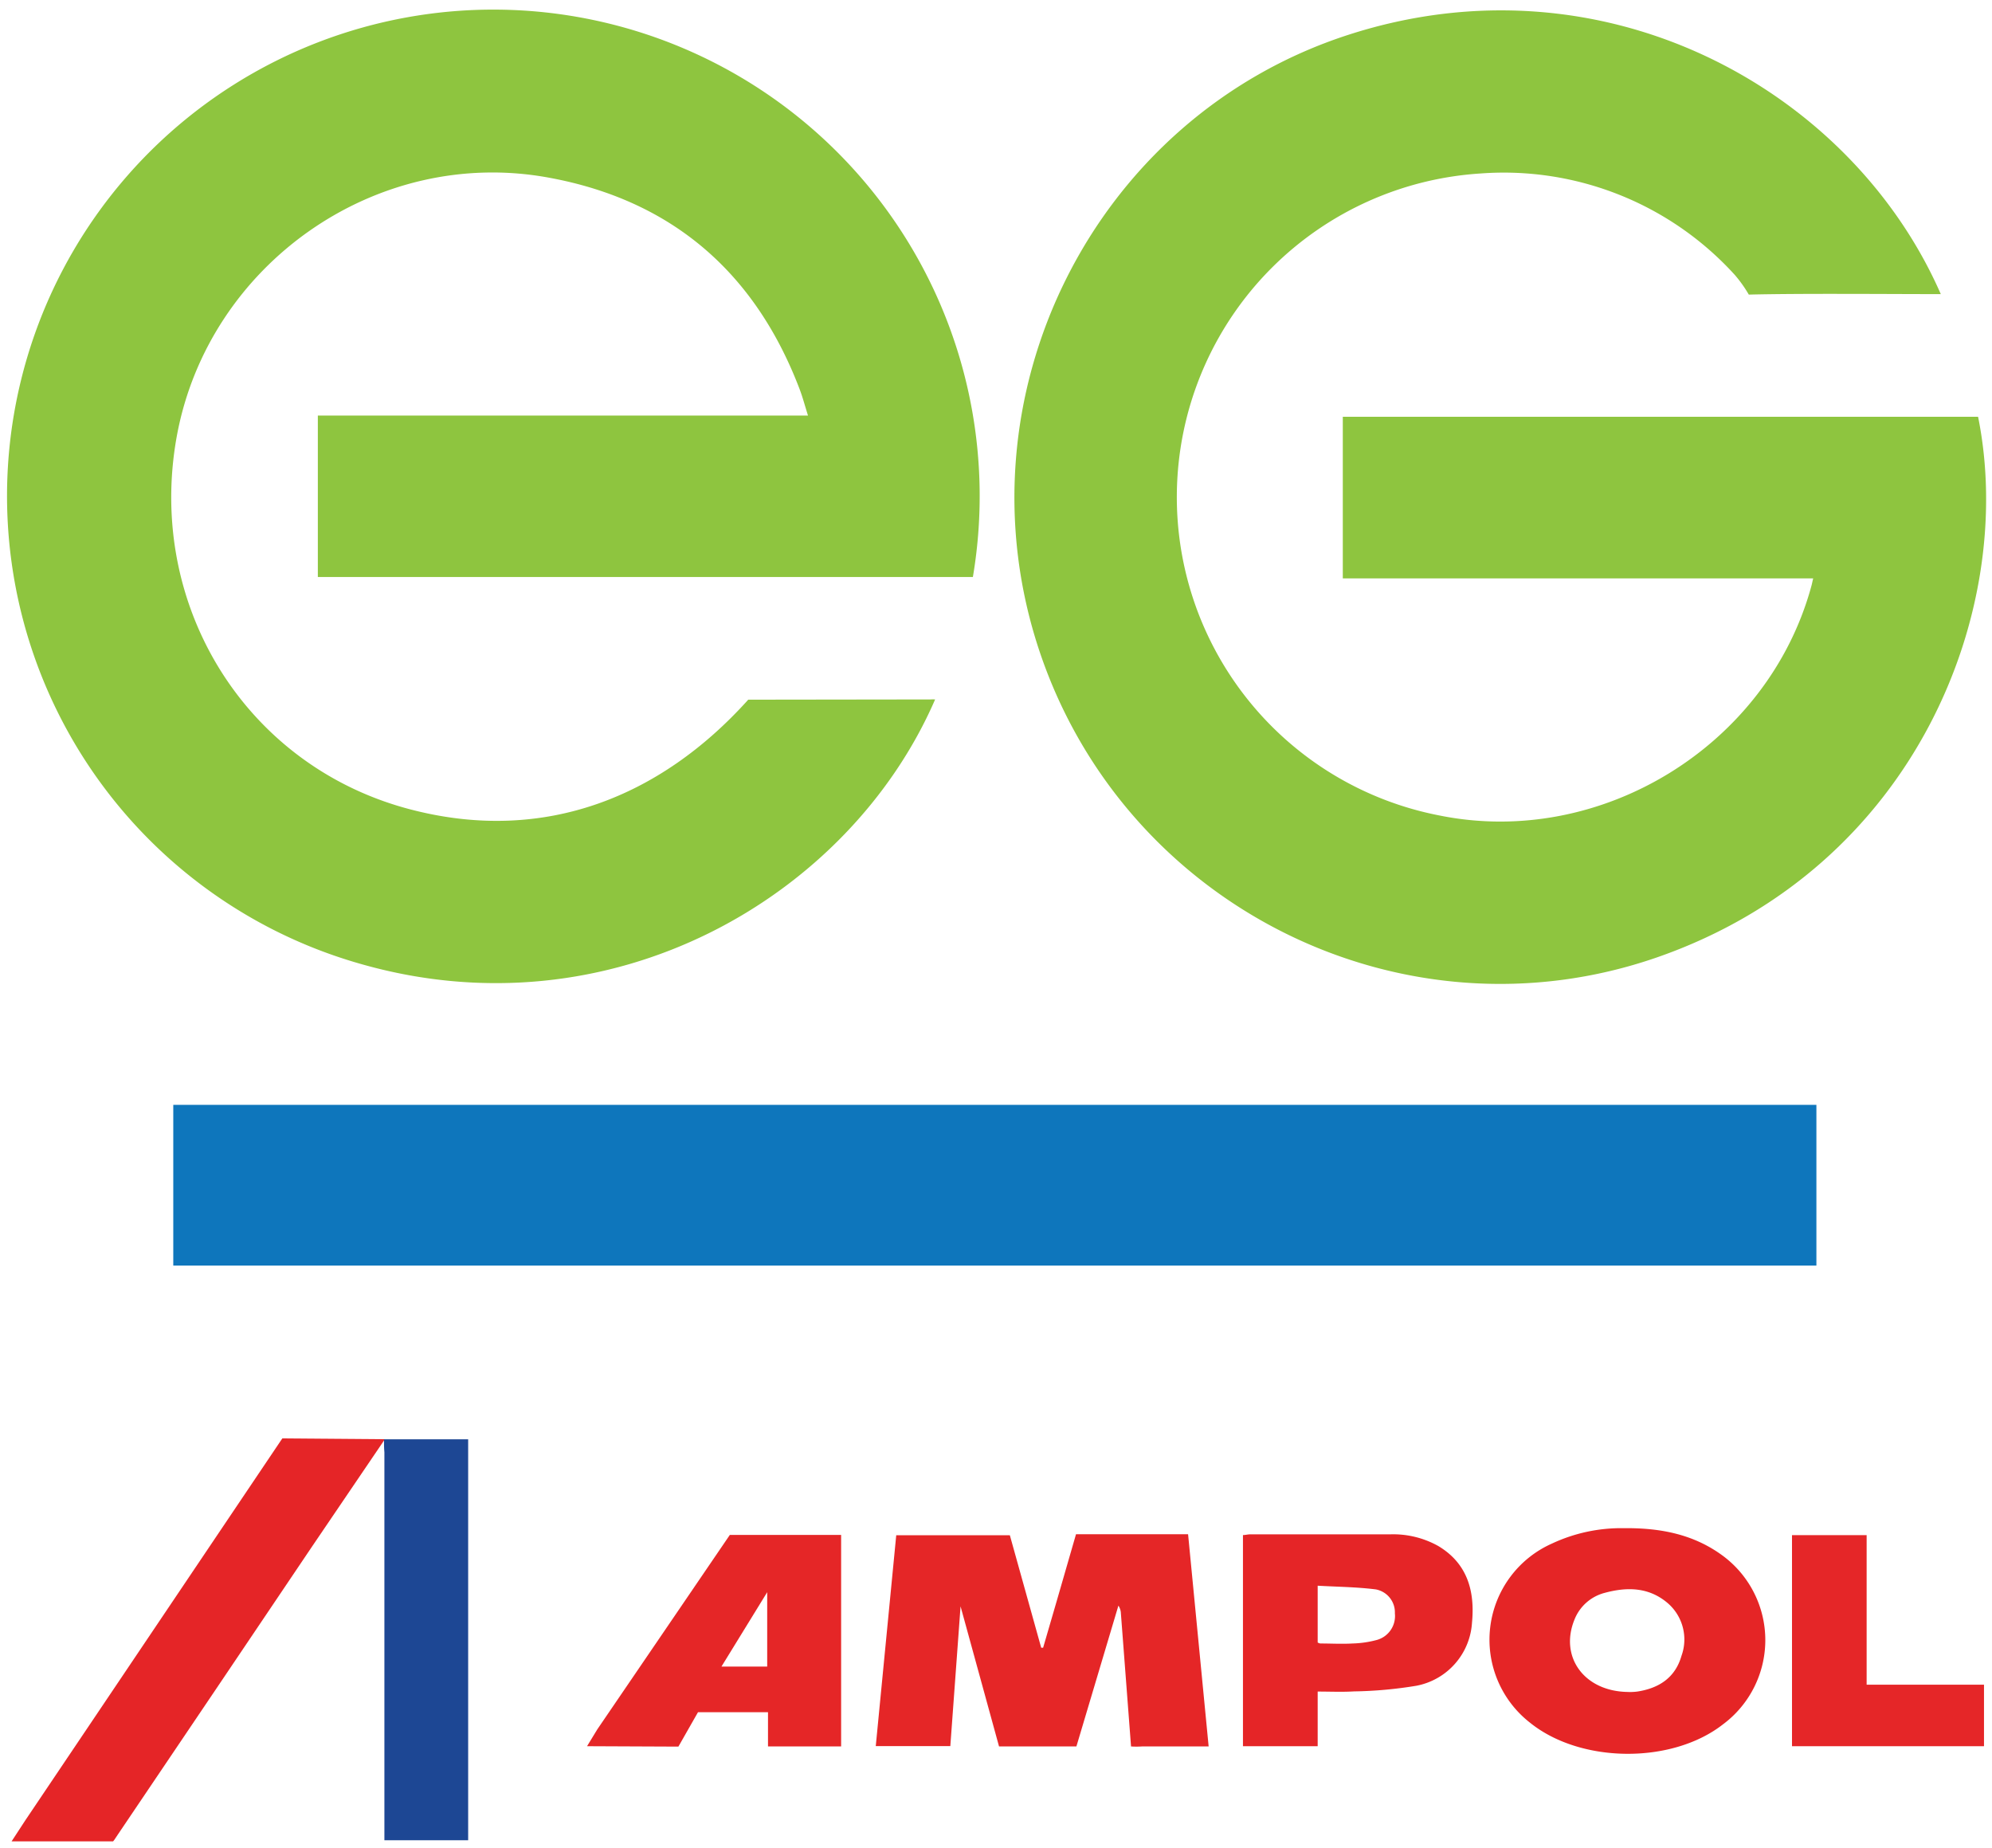 <svg xmlns="http://www.w3.org/2000/svg" viewBox="0 0 249 231" xmlns:v="https://vecta.io/nano"><path d="M116.31 87.42a5.22 5.22 0 0 1 .58 0c-10.73 24.72-40.53 42.11-72 33a60.79 60.79 0 1 1 76.72-48.3H39.73V51.94H101c-.39-1.24-.67-2.31-1.06-3.33C94.37 34 83.92 25 68.58 22.2 47 18.24 26 33.07 22.09 54.57c-3.85 21.29 8.85 41.6 29.79 46.74 16.1 4 30.56-1.53 41.65-13.86M242.6 36.76c-6.72 0-17.4-.1-24 .06a16.23 16.23 0 0 0-1.75-2.46 39 39 0 0 0-31.75-12.68 40.53 40.53 0 0 0-5.18 80.24c20.21 4.1 41.05-8.73 46.49-28.63.09-.3.14-.61.24-1h-58.8v-20.2h79.41c4.83 23.89-7.62 56.25-40.11 67.56-31.66 11-66.39-6.21-77.16-38.1s6.66-66.86 38.53-77.19 62.83 6.71 74.08 32.4z" fill="#8ec53f"/><path d="M21.66,158.18V138.09H227.05v20.09Z" fill="#0e76bc"/><path d="M120.07 200.77l-1.28 17.47h-9.32l2.56-26.36h14.2l3.92 14.06h.24l1.66-5.7 2.45-8.48h.74 13.27l2.57 26.52h-2.22-6.12a10.41 10.41 0 0 1-1.36 0l-1.27-16.65a1.84 1.84 0 0 0-.31-.95l-2.44 8.18-2.81 9.42h-9.67" fill="#e52627"/><path d="M35.29 179.78l12.74.1v.12l-9 13.26q-12.12 18-24.23 35.93c-.45.68-.65 1-.7.95H1.45l1.73-2.65" fill="#e52527"/><path d="M203 191c4.74-.05 8.83.84 12.37 3.46a13.12 13.12 0 0 1 0 21.06c-6.4 5-17.82 4.88-24.12-.21a13.15 13.15 0 0 1 2.75-22.39 20.4 20.4 0 0 1 9-1.92zm.59 20.48a8.09 8.09 0 0 0 1.07-.06c2.7-.41 4.74-1.73 5.52-4.45a6 6 0 0 0-1.77-6.65c-2.31-1.94-5-2-7.81-1.24a5.56 5.56 0 0 0-3.8 3.37c-1.89 4.67 1.26 9 6.78 9.02z" fill="#e52526"/><path d="M73.38 218.25l1.28-2.1 16.57-24.31h.47 13.44v26.44H96V214h-7.55-1.2l-2.45 4.3m5.38-10h5.72V199z" fill="#e52627"/><path d="M48,180v-.11H58.52V230H48.05v-1.35q0-23.56,0-47.13C48,181,48,180.51,48,180Z" fill="#1d4794"/><path d="M164.71 211.42v6.83h-9.34v-26.39c.3 0 .6-.09.9-.09h17.5a11.56 11.56 0 0 1 6 1.45c3.66 2.18 4.61 5.65 4.23 9.59a8.57 8.57 0 0 1-6.93 7.88 52.39 52.39 0 0 1-7.83.71c-1.47.09-2.95.02-4.53.02zm0-6.13a1.09 1.09 0 0 0 .32.12c1.35 0 2.71.08 4.06 0a12.92 12.92 0 0 0 3.05-.45 3.1 3.1 0 0 0 2.22-3.31 2.92 2.92 0 0 0-2.39-3c-2.39-.3-4.8-.32-7.26-.46z" fill="#e52527"/><path d="M224,218.25V191.87h9.33v18.69H248v7.69Z" fill="#e52628"/></svg>